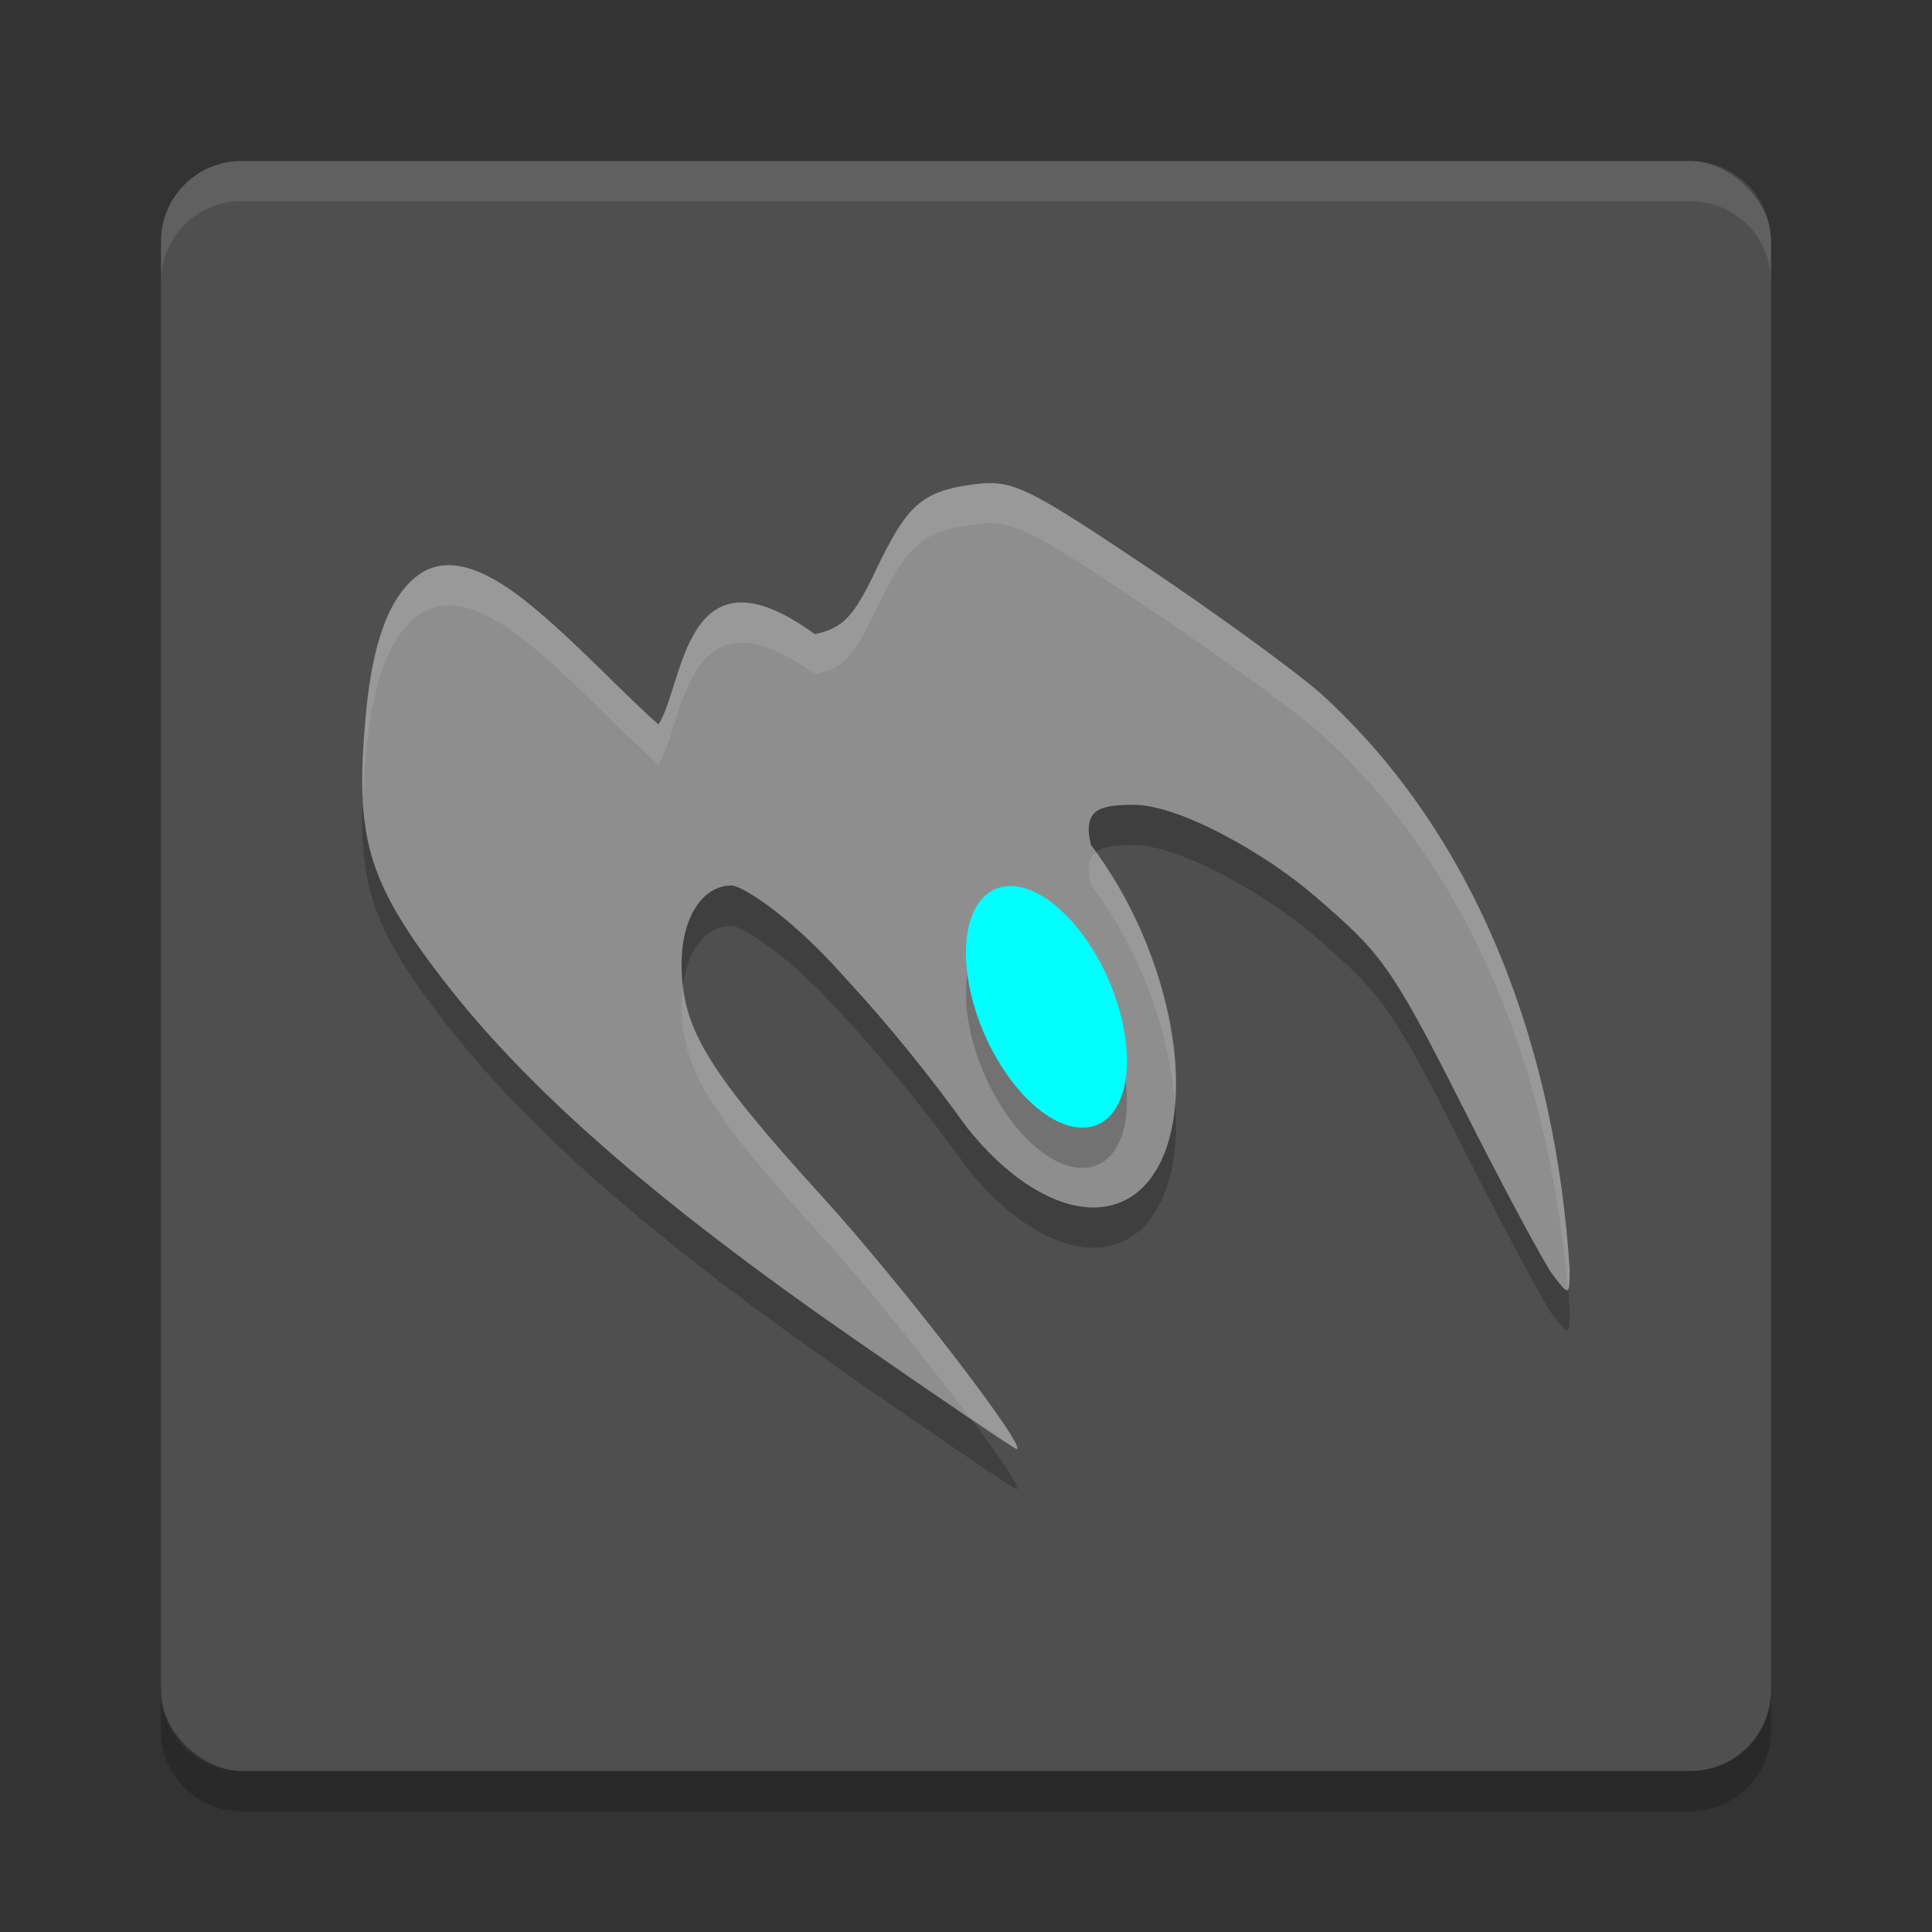 <svg height="48" viewBox="0 0 48 48" width="48" xmlns="http://www.w3.org/2000/svg"><rect x="0" y="0" width="48" height="48" fill="#333333" stroke="none"/><rect fill="#4f4f4f" height="40" rx="2" transform="matrix(0 -1 -1 0 0 0)" width="40" x="-44" y="-44"/><path d="m6 4c-1.108 0-2 .892-2 2v1c0-1.108.892-2 2-2h36c1.108 0 2 .892 2 2v-1c0-1.108-.892-2-2-2z" fill="#fff" opacity=".1"/><path d="m6 45c-1.108 0-2-.892-2-2v-1c0 1.108.892 2 2 2h36c1.108 0 2-.892 2-2v1c0 1.108-.892 2-2 2z" opacity=".2"/><path d="m24.537 13.002c-.104.003-.212.014-.328.029-1.306.174-1.664.49-2.463 2.166-.539 1.131-.808 1.409-1.502 1.559-3.244-2.363-3.244 1.244-3.883 2.244-.875-.768-2.012-2.006-3.137-2.934-1.005-.83-2-1.333-2.789-.809-.625.438-1.156 1.379-1.35 3.537-.264 2.948.003 4.044 1.875 6.486 2.117 2.761 5.271 5.523 10.266 8.99 2.163 1.502 3.976 2.73 4.029 2.73.3 0-2.895-4.15-4.83-6.273-2.892-3.174-3.425-4.161-3.488-5.586-.056-1.288.495-2.141 1.234-2.141.269 0 1.484.771 2.824 2.291 1.117 1.207 2.137 2.48 3.029 3.723 1.889 2.358 4.079 2.659 4.893.672.788-1.934-.012-5.329-1.814-7.695-.203-.865.181-.997 1.066-.996 1.121.001 3.249 1.186 4.527 2.293 1.58 1.369 1.846 1.644 3.605 5.133 1.038 2.059 2.068 3.98 2.289 4.268.393.512.402.509.408-.131-.332-5.33-2.182-10.685-6.182-14.326-.677-.591-2.662-2.034-4.412-3.205-2.55-1.706-3.139-2.048-3.869-2.023z" opacity=".2"/><path d="m24.537 12.002c-.104.003-.212.014-.328.029-1.306.174-1.664.49-2.463 2.166-.539 1.131-.808 1.409-1.502 1.559-3.244-2.363-3.244 1.244-3.883 2.244-.875-.768-2.012-2.006-3.137-2.934-1.005-.83-2-1.333-2.789-.809-.625.438-1.156 1.379-1.35 3.537-.264 2.948.003 4.044 1.875 6.486 2.117 2.761 5.271 5.523 10.266 8.99 2.163 1.502 3.976 2.73 4.029 2.73.3 0-2.895-4.15-4.83-6.273-2.892-3.174-3.425-4.161-3.488-5.586-.056-1.288.495-2.141 1.234-2.141.269 0 1.484.771 2.824 2.291 1.117 1.207 2.137 2.48 3.029 3.723 1.889 2.358 4.079 2.659 4.893.672.788-1.934-.012-5.329-1.814-7.695-.203-.865.181-.997 1.066-.996 1.121.001 3.249 1.186 4.527 2.293 1.58 1.369 1.846 1.644 3.605 5.133 1.038 2.059 2.068 3.98 2.289 4.268.393.512.402.509.408-.131-.332-5.33-2.182-10.685-6.182-14.326-.677-.591-2.662-2.034-4.412-3.205-2.55-1.706-3.139-2.048-3.869-2.023z" fill="#8e8e8e"/><ellipse cx="4.624" cy="38.793" opacity=".2" rx="2.089" ry="2.939" transform="matrix(.379 -.926 .625 .781 0 0)"/><ellipse cx="5.339" cy="38.36" fill="#0ff" rx="2.089" ry="2.939" transform="matrix(.379 -.926 .625 .781 0 0)"/><path d="m24.537 12.002c-.104.003-.212.014-.328.029-1.306.174-1.664.49-2.463 2.166-.539 1.131-.808 1.409-1.502 1.559-3.244-2.363-3.244 1.244-3.883 2.244-.875-.768-2.012-2.005-3.137-2.934-1.005-.83-2-1.335-2.789-.811-.625.438-1.156 1.379-1.35 3.537-.071.789-.098 1.44-.072 2.025.014-.317.039-.657.072-1.025.193-2.158.724-3.099 1.35-3.537.789-.524 1.784-.02 2.789.811 1.124.929 2.261 2.165 3.137 2.934.639-1 .639-4.607 3.883-2.244.694-.149.963-.428 1.502-1.559.798-1.676 1.157-1.992 2.463-2.166.116-.015.224-.026.328-.029.73-.024 1.319.317 3.869 2.023 1.75 1.171 3.736 2.614 4.412 3.205 3.869 3.522 5.713 8.649 6.131 13.805.042-.035.048-.182.051-.479-.332-5.33-2.182-10.685-6.182-14.326-.677-.591-2.662-2.034-4.412-3.205-2.55-1.706-3.139-2.048-3.869-2.023zm2.688 9.17c-.177.142-.222.389-.121.818 1.21 1.588 1.953 3.634 2.082 5.396.146-1.88-.594-4.332-1.961-6.215zm-10.254 3.326c-.027.201-.043.411-.033.643.062 1.425.597 2.412 3.488 5.586 1.126 1.235 2.61 3.086 3.652 4.477.281.186 1.162.797 1.178.797.3 0-2.895-4.15-4.83-6.273-2.643-2.901-3.311-3.977-3.455-5.229z" fill="#fff" opacity=".1"/></svg>